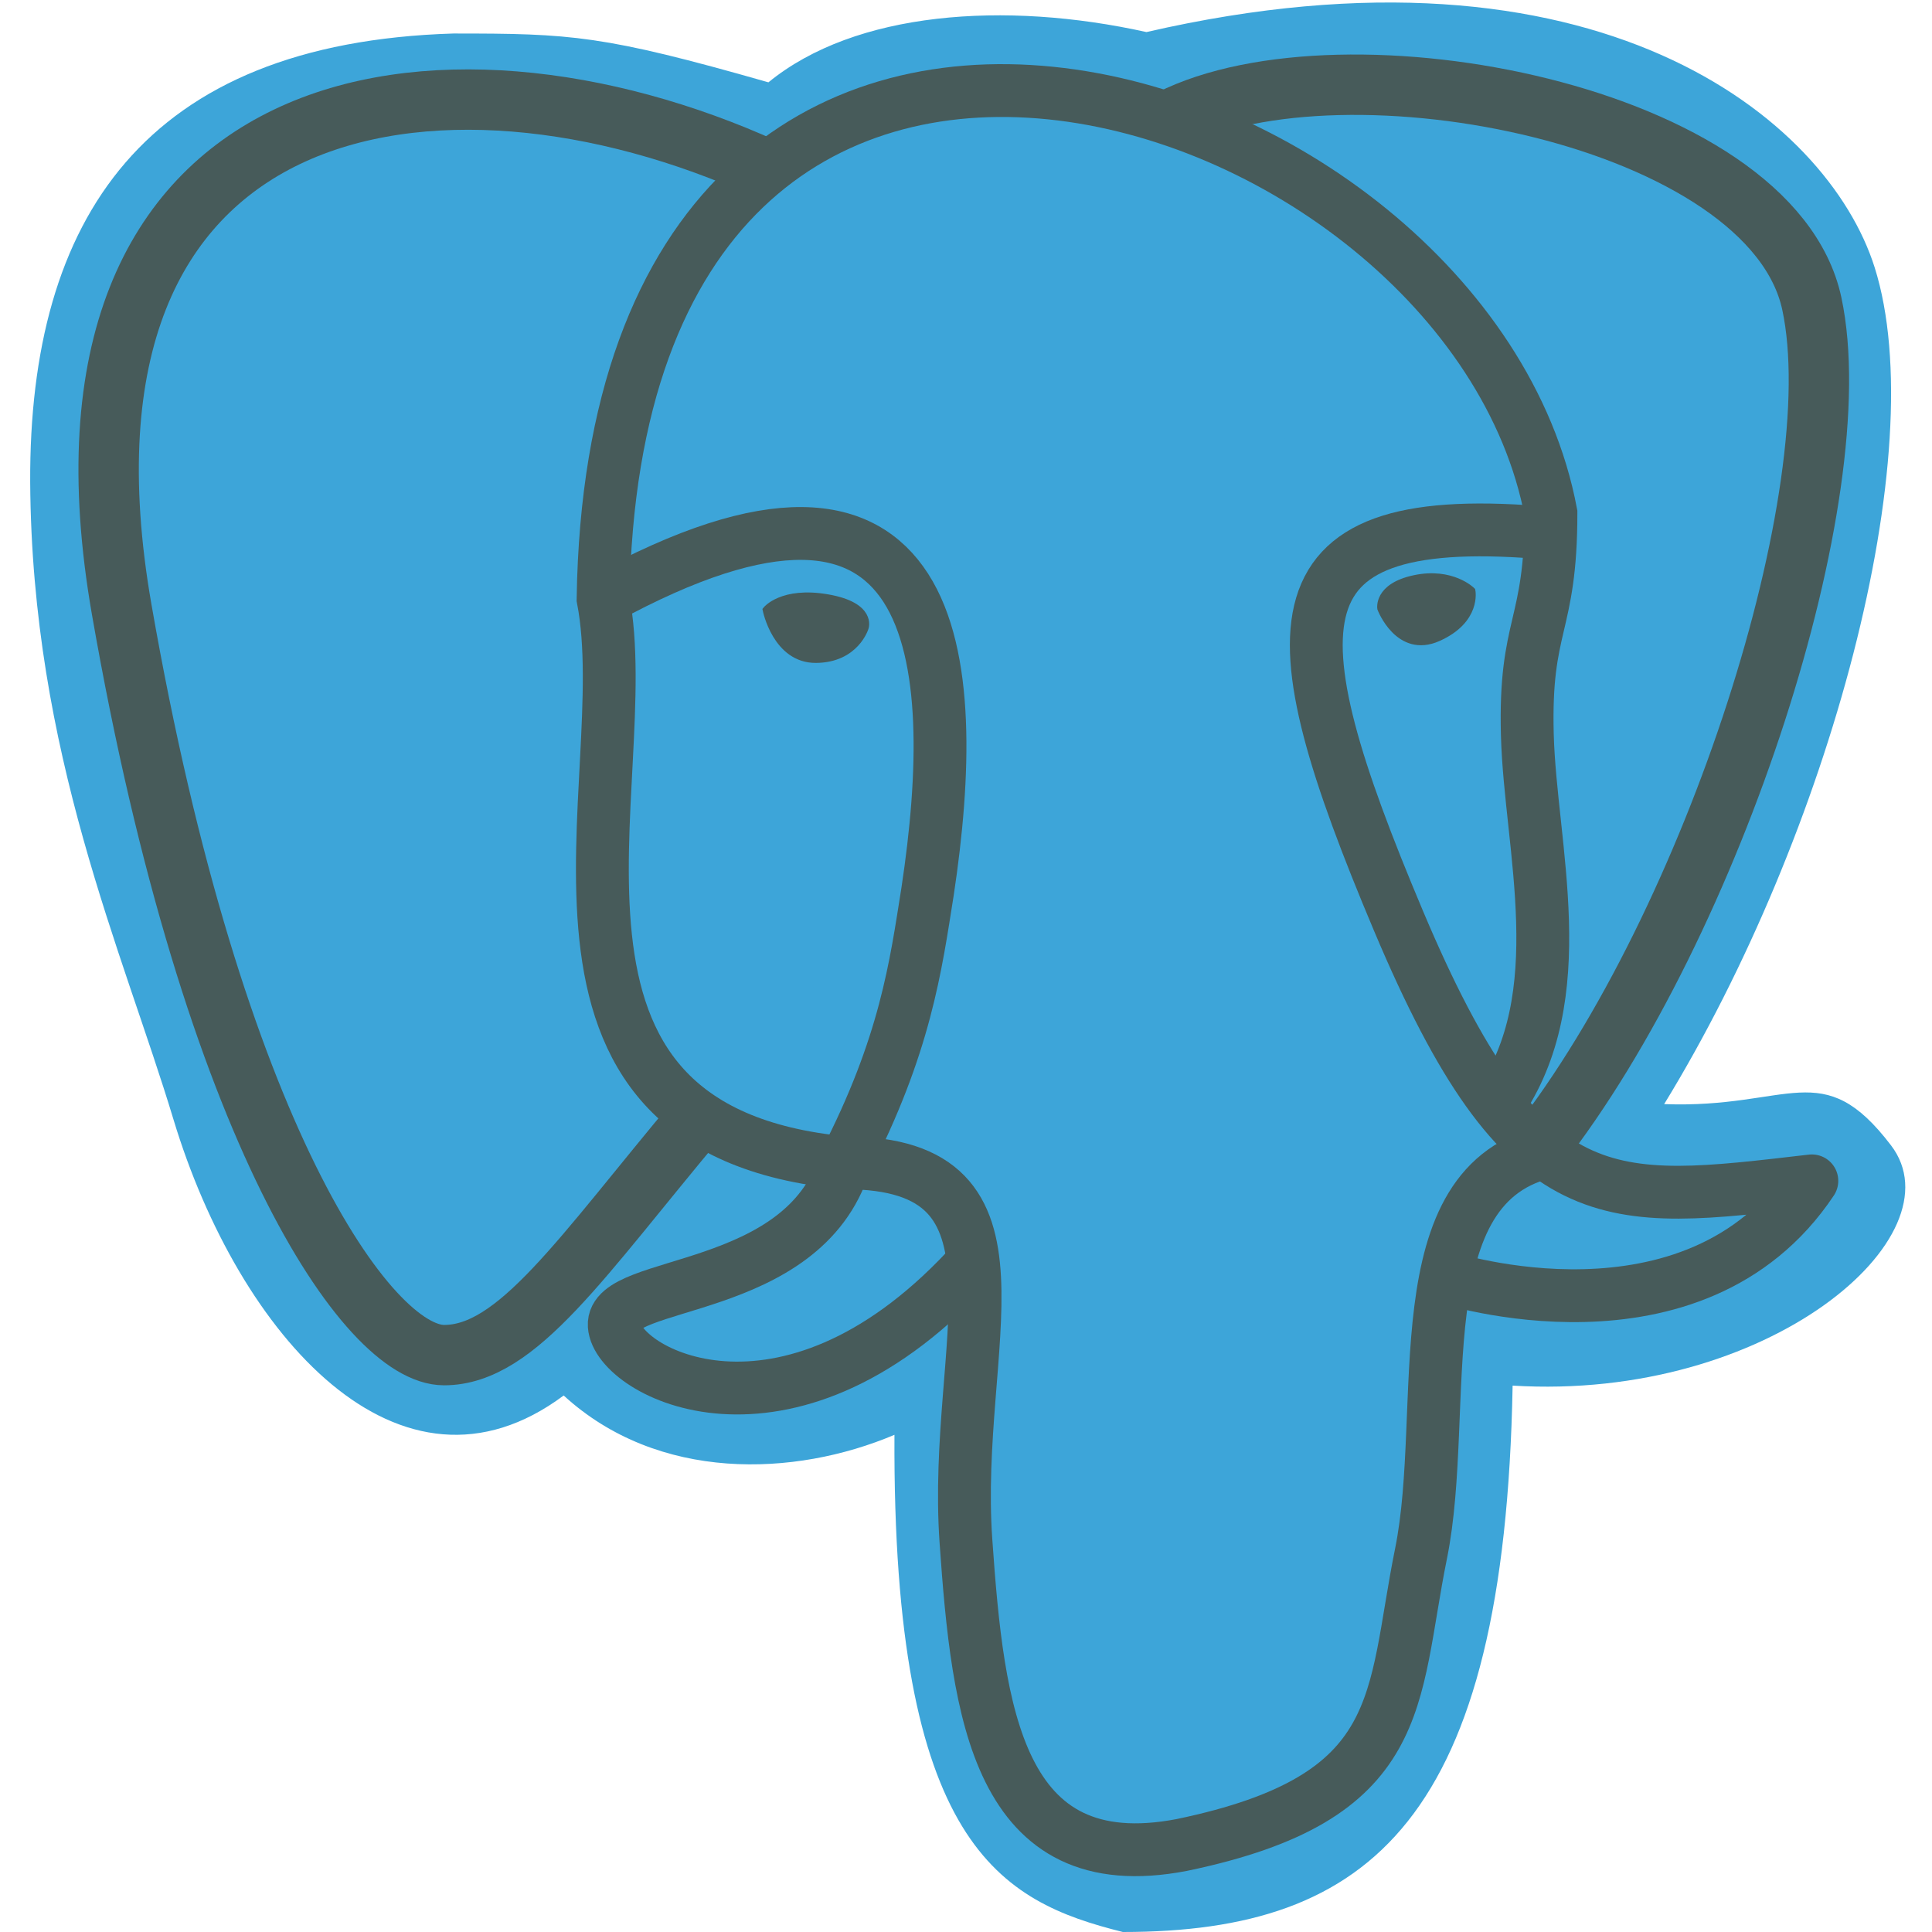 <svg id="Final_Icons" data-name="Final Icons" xmlns="http://www.w3.org/2000/svg" viewBox="0 0 256 256"><defs><style>.cls-1,.cls-2,.cls-3{fill:#3da5d9;}.cls-2,.cls-3,.cls-4,.cls-5{stroke:#475b5a;}.cls-2,.cls-4,.cls-5{stroke-miterlimit:10;}.cls-2{stroke-width:8px;}.cls-3{stroke-linejoin:round;}.cls-3,.cls-5{stroke-width:7px;}.cls-4{fill:#475b5a;}.cls-5{fill:none;}</style></defs><path class="cls-1" d="M101.82,10.91c11.48-9.4,31.3-10.83,50.09-6.66C211.38-9.44,242.14,15.6,248.4,35.43c7.74,24.51-6,75.13-27.89,110.87,16.71.63,20.93-6.52,30.07,5.48s-16.24,33.91-50.15,31.82C199.38,241,181.65,256,148.78,256c-16.18-4.05-30.53-11.36-30.26-65.88-13.25,5.61-31.31,6.26-43.83-5.21C53,201.08,31.67,177,23,148.38,16.25,126,4.22,99.82,4,63.86,3.85,29,19.12,5.69,60.08,4.44,75.73,4.44,79.91,4.65,101.82,10.91Z"/><path class="cls-2" d="M155.08,15.86c23-11.61,79.65-.65,85,24.39s-13,82-36.28,111.79"/><path class="cls-2" d="M101.56,22.45C58.19,2.69,4,11.26,16.12,80.73s32.61,98.83,42.72,98.83c9.72,0,18.11-12.9,33.75-31.55"/><path class="cls-3" d="M79.91,79.38c45-24.65,47.67,7.83,43,38.74-1.57,9.88-2.92,20.35-11,36-5.47,17.57-30.91,15.33-30.52,21.52S104,193.82,128,168.3"/><path class="cls-3" d="M205.48,70.69C168.08,67.25,168.6,82.38,185.3,122S213,159.6,240.08,156.47c-15.65,23.48-48.5,12.79-48.5,12.79"/><path class="cls-4" d="M101.56,80.82s2.09-2.61,8.09-1.57,4.95,3.92,4.95,3.92-1.23,4.13-6.48,4.17S101.56,80.82,101.56,80.82Z"/><path class="cls-4" d="M183,80.63s-.52-2.87,4.43-3.92S195,78.29,195,78.29s.78,3.84-4.44,6.18S183,80.63,183,80.63Z"/><path class="cls-5" d="M198.48,146.45c10.17-14.48,4.3-34.2,3.9-49.07S205.51,83.3,205.51,68c-10.95-58.31-124-93.92-125.6,11.34,4.69,24.26-14.48,70.44,32.08,74.74,26.22,0,14.18,24,16,50.09,1.59,22.65,4.13,45,28.6,40.3,30.13-6.26,27.78-19.26,31.7-38.59s-2.74-49.31,17.21-53.36"/></svg>